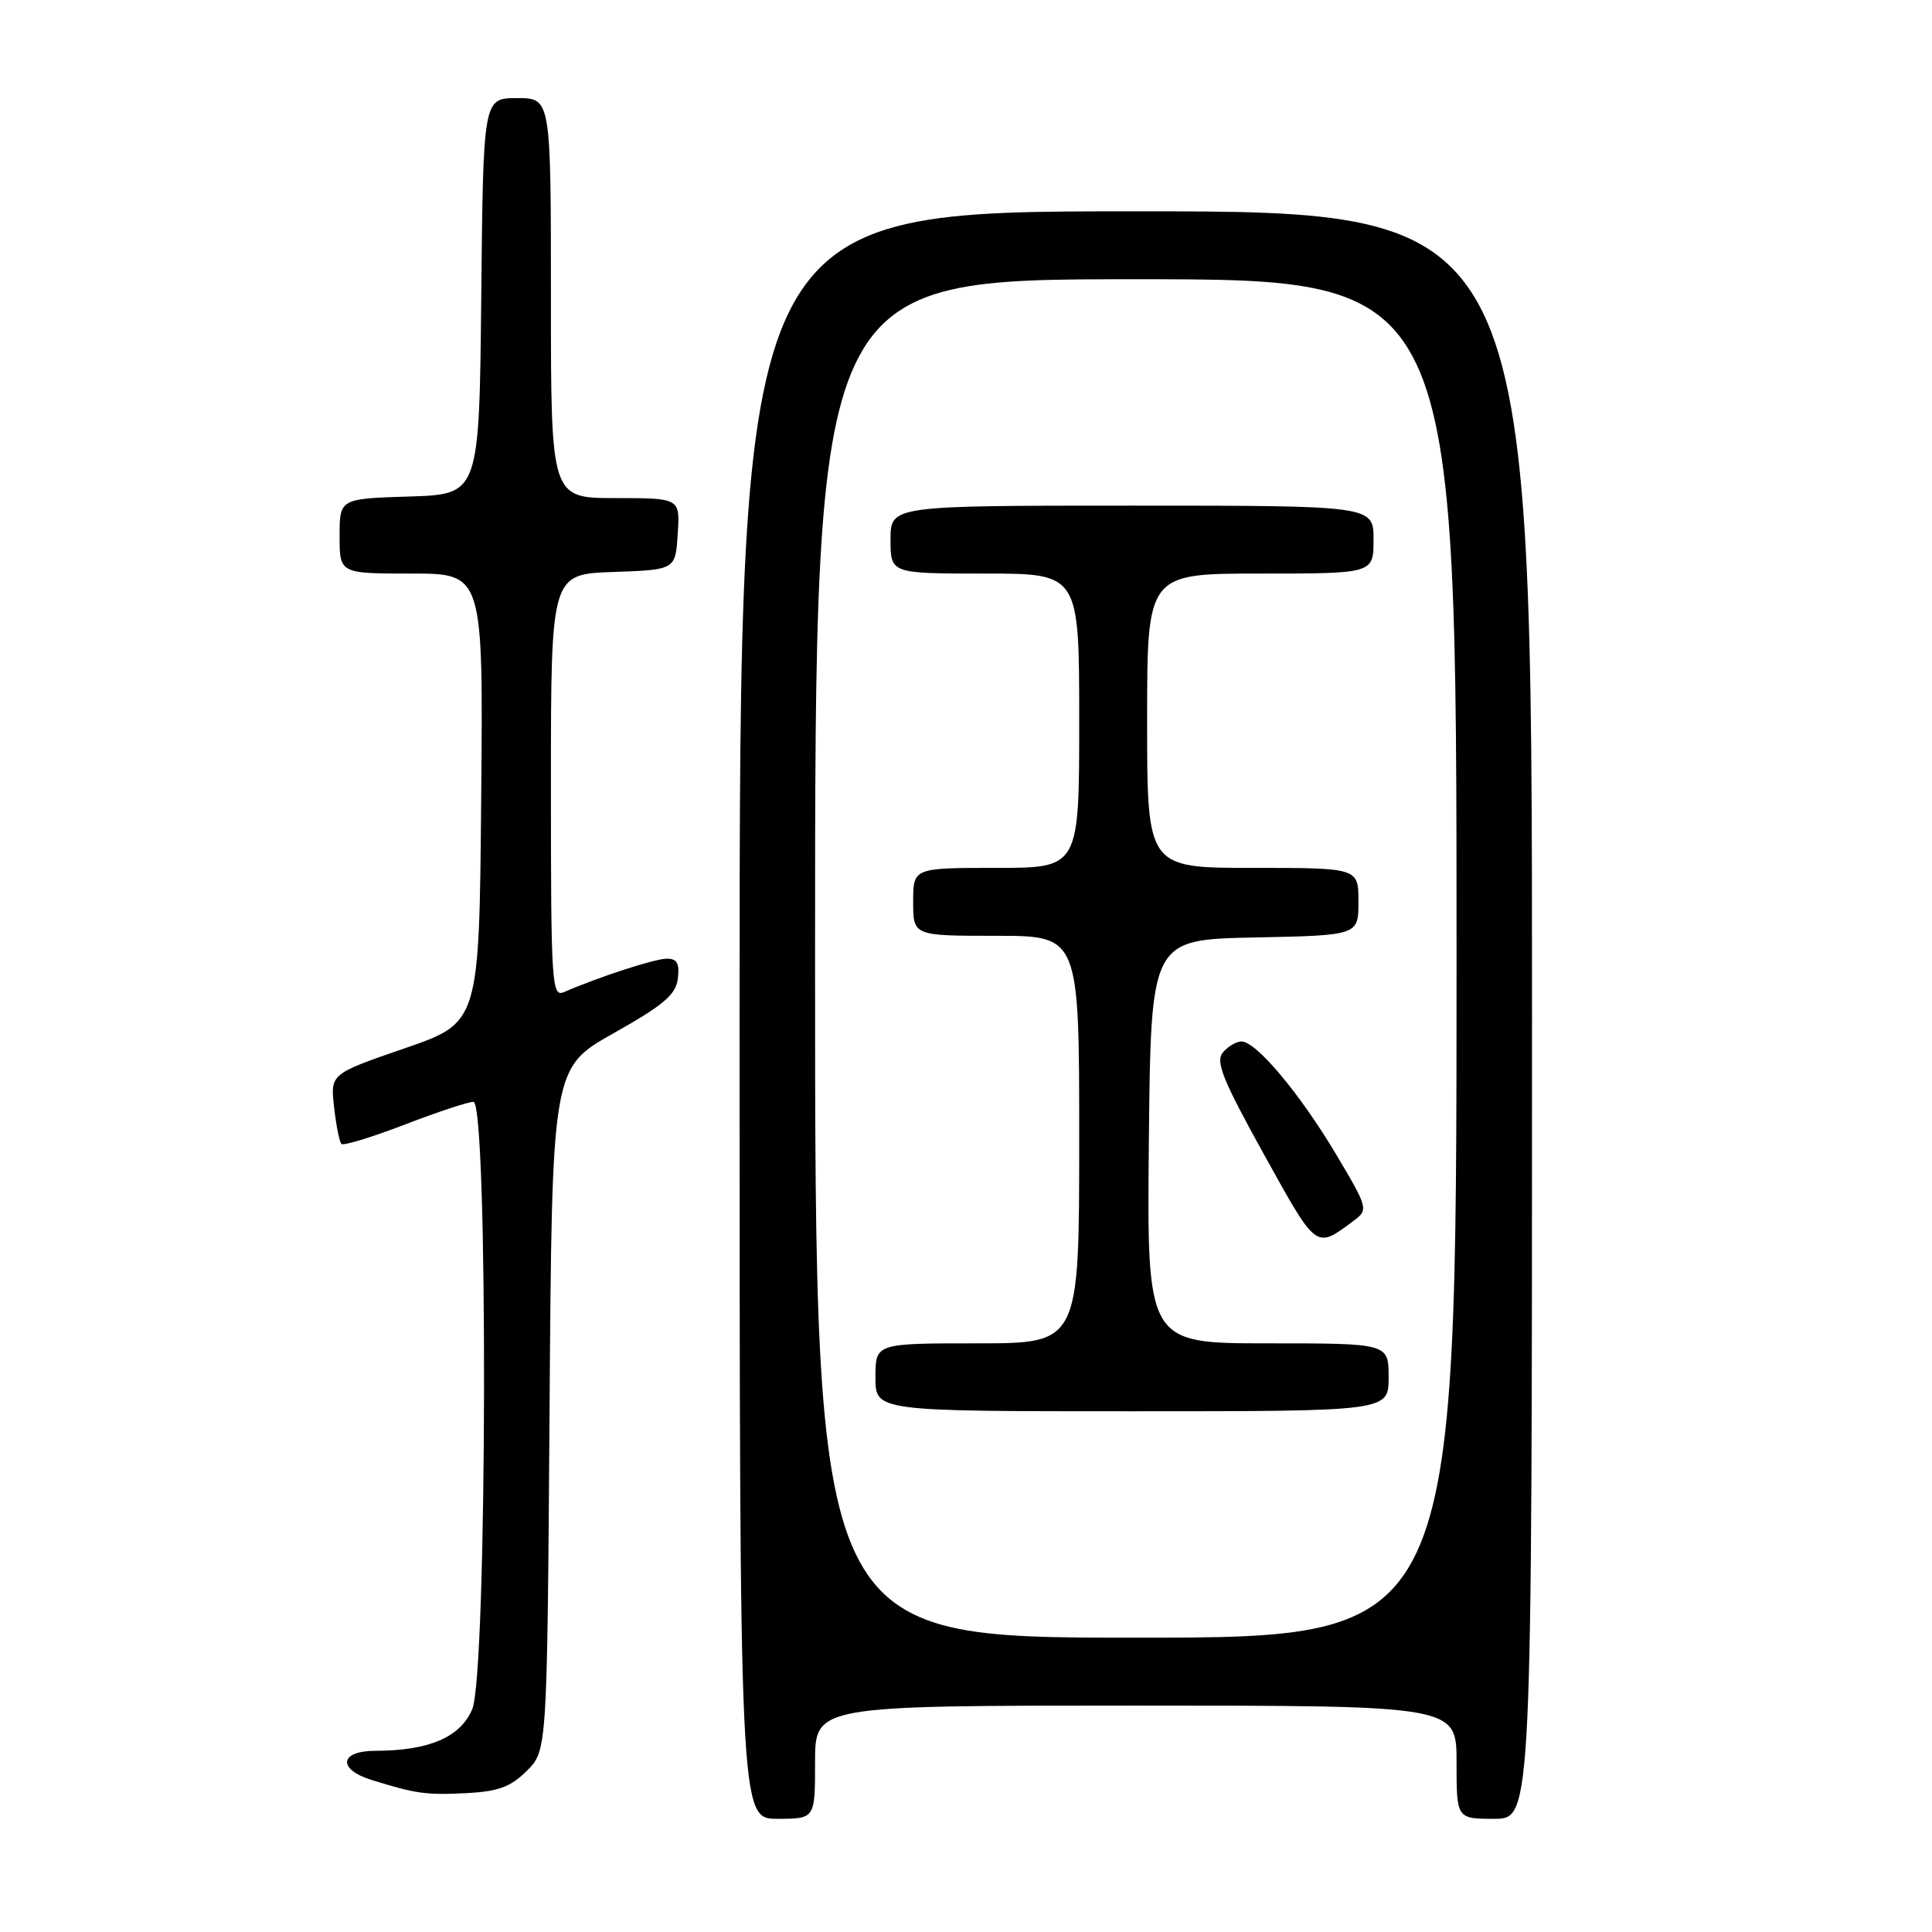 <?xml version="1.0" encoding="UTF-8" standalone="no"?>
<!DOCTYPE svg PUBLIC "-//W3C//DTD SVG 1.1//EN" "http://www.w3.org/Graphics/SVG/1.1/DTD/svg11.dtd" >
<svg xmlns="http://www.w3.org/2000/svg" xmlns:xlink="http://www.w3.org/1999/xlink" version="1.1" viewBox="0 0 256 256">
 <g >
 <path fill="currentColor"
d=" M 108.00 233.50 C 108.00 226.00 108.00 226.00 150.50 226.00 C 193.00 226.00 193.00 226.00 193.00 233.50 C 193.00 241.00 193.00 241.00 198.00 241.00 C 203.00 241.00 203.00 241.00 203.00 134.50 C 203.00 28.00 203.00 28.00 150.50 28.00 C 98.00 28.00 98.00 28.00 98.00 134.50 C 98.00 241.00 98.00 241.00 103.00 241.00 C 108.00 241.00 108.00 241.00 108.00 233.50 Z  M 69.81 234.64 C 72.50 231.96 72.50 231.96 72.82 186.73 C 73.14 141.50 73.14 141.50 81.32 136.90 C 87.98 133.15 89.56 131.80 89.82 129.65 C 90.06 127.63 89.70 127.01 88.32 127.03 C 86.69 127.06 79.38 129.44 74.75 131.45 C 73.11 132.17 73.00 130.50 73.00 104.15 C 73.00 76.08 73.00 76.08 81.25 75.79 C 89.50 75.50 89.50 75.50 89.80 70.75 C 90.11 66.00 90.11 66.00 81.55 66.00 C 73.00 66.00 73.00 66.00 73.00 39.50 C 73.00 13.00 73.00 13.00 68.52 13.00 C 64.03 13.00 64.03 13.00 63.77 39.25 C 63.50 65.50 63.50 65.50 54.25 65.79 C 45.00 66.08 45.00 66.08 45.00 71.04 C 45.00 76.00 45.00 76.00 54.51 76.00 C 64.03 76.00 64.03 76.00 63.76 105.75 C 63.50 135.50 63.50 135.50 53.64 138.90 C 43.77 142.30 43.77 142.30 44.27 146.70 C 44.54 149.12 44.98 151.31 45.24 151.58 C 45.51 151.84 49.26 150.69 53.59 149.03 C 57.92 147.36 62.03 146.00 62.73 146.00 C 64.70 146.00 64.56 221.72 62.58 226.46 C 61.02 230.19 56.85 231.98 49.75 231.99 C 44.98 232.00 44.67 234.43 49.25 235.86 C 55.15 237.69 56.45 237.87 61.81 237.60 C 66.03 237.38 67.68 236.77 69.81 234.64 Z  M 108.00 127.00 C 108.00 37.00 108.00 37.00 150.50 37.00 C 193.00 37.00 193.00 37.00 193.00 127.00 C 193.00 217.00 193.00 217.00 150.50 217.00 C 108.00 217.00 108.00 217.00 108.00 127.00 Z  M 184.00 182.50 C 184.00 178.00 184.00 178.00 167.98 178.00 C 151.97 178.00 151.97 178.00 152.23 151.25 C 152.50 124.50 152.50 124.50 166.25 124.22 C 180.00 123.94 180.00 123.94 180.00 119.47 C 180.00 115.00 180.00 115.00 166.00 115.00 C 152.00 115.00 152.00 115.00 152.00 95.50 C 152.00 76.00 152.00 76.00 167.00 76.00 C 182.00 76.00 182.00 76.00 182.00 71.50 C 182.00 67.00 182.00 67.00 150.00 67.00 C 118.00 67.00 118.00 67.00 118.00 71.50 C 118.00 76.00 118.00 76.00 130.50 76.00 C 143.00 76.00 143.00 76.00 143.00 95.50 C 143.00 115.00 143.00 115.00 132.00 115.00 C 121.00 115.00 121.00 115.00 121.00 119.50 C 121.00 124.00 121.00 124.00 132.00 124.00 C 143.00 124.00 143.00 124.00 143.00 151.00 C 143.00 178.00 143.00 178.00 129.50 178.00 C 116.00 178.00 116.00 178.00 116.00 182.50 C 116.00 187.00 116.00 187.00 150.00 187.00 C 184.00 187.00 184.00 187.00 184.00 182.50 Z  M 179.44 161.70 C 181.32 160.29 181.25 160.03 177.06 152.99 C 172.30 144.98 166.46 138.00 164.51 138.00 C 163.81 138.00 162.70 138.66 162.03 139.47 C 161.03 140.66 162.04 143.14 167.48 152.96 C 174.57 165.75 174.29 165.54 179.44 161.70 Z "/>
</g>
</svg>